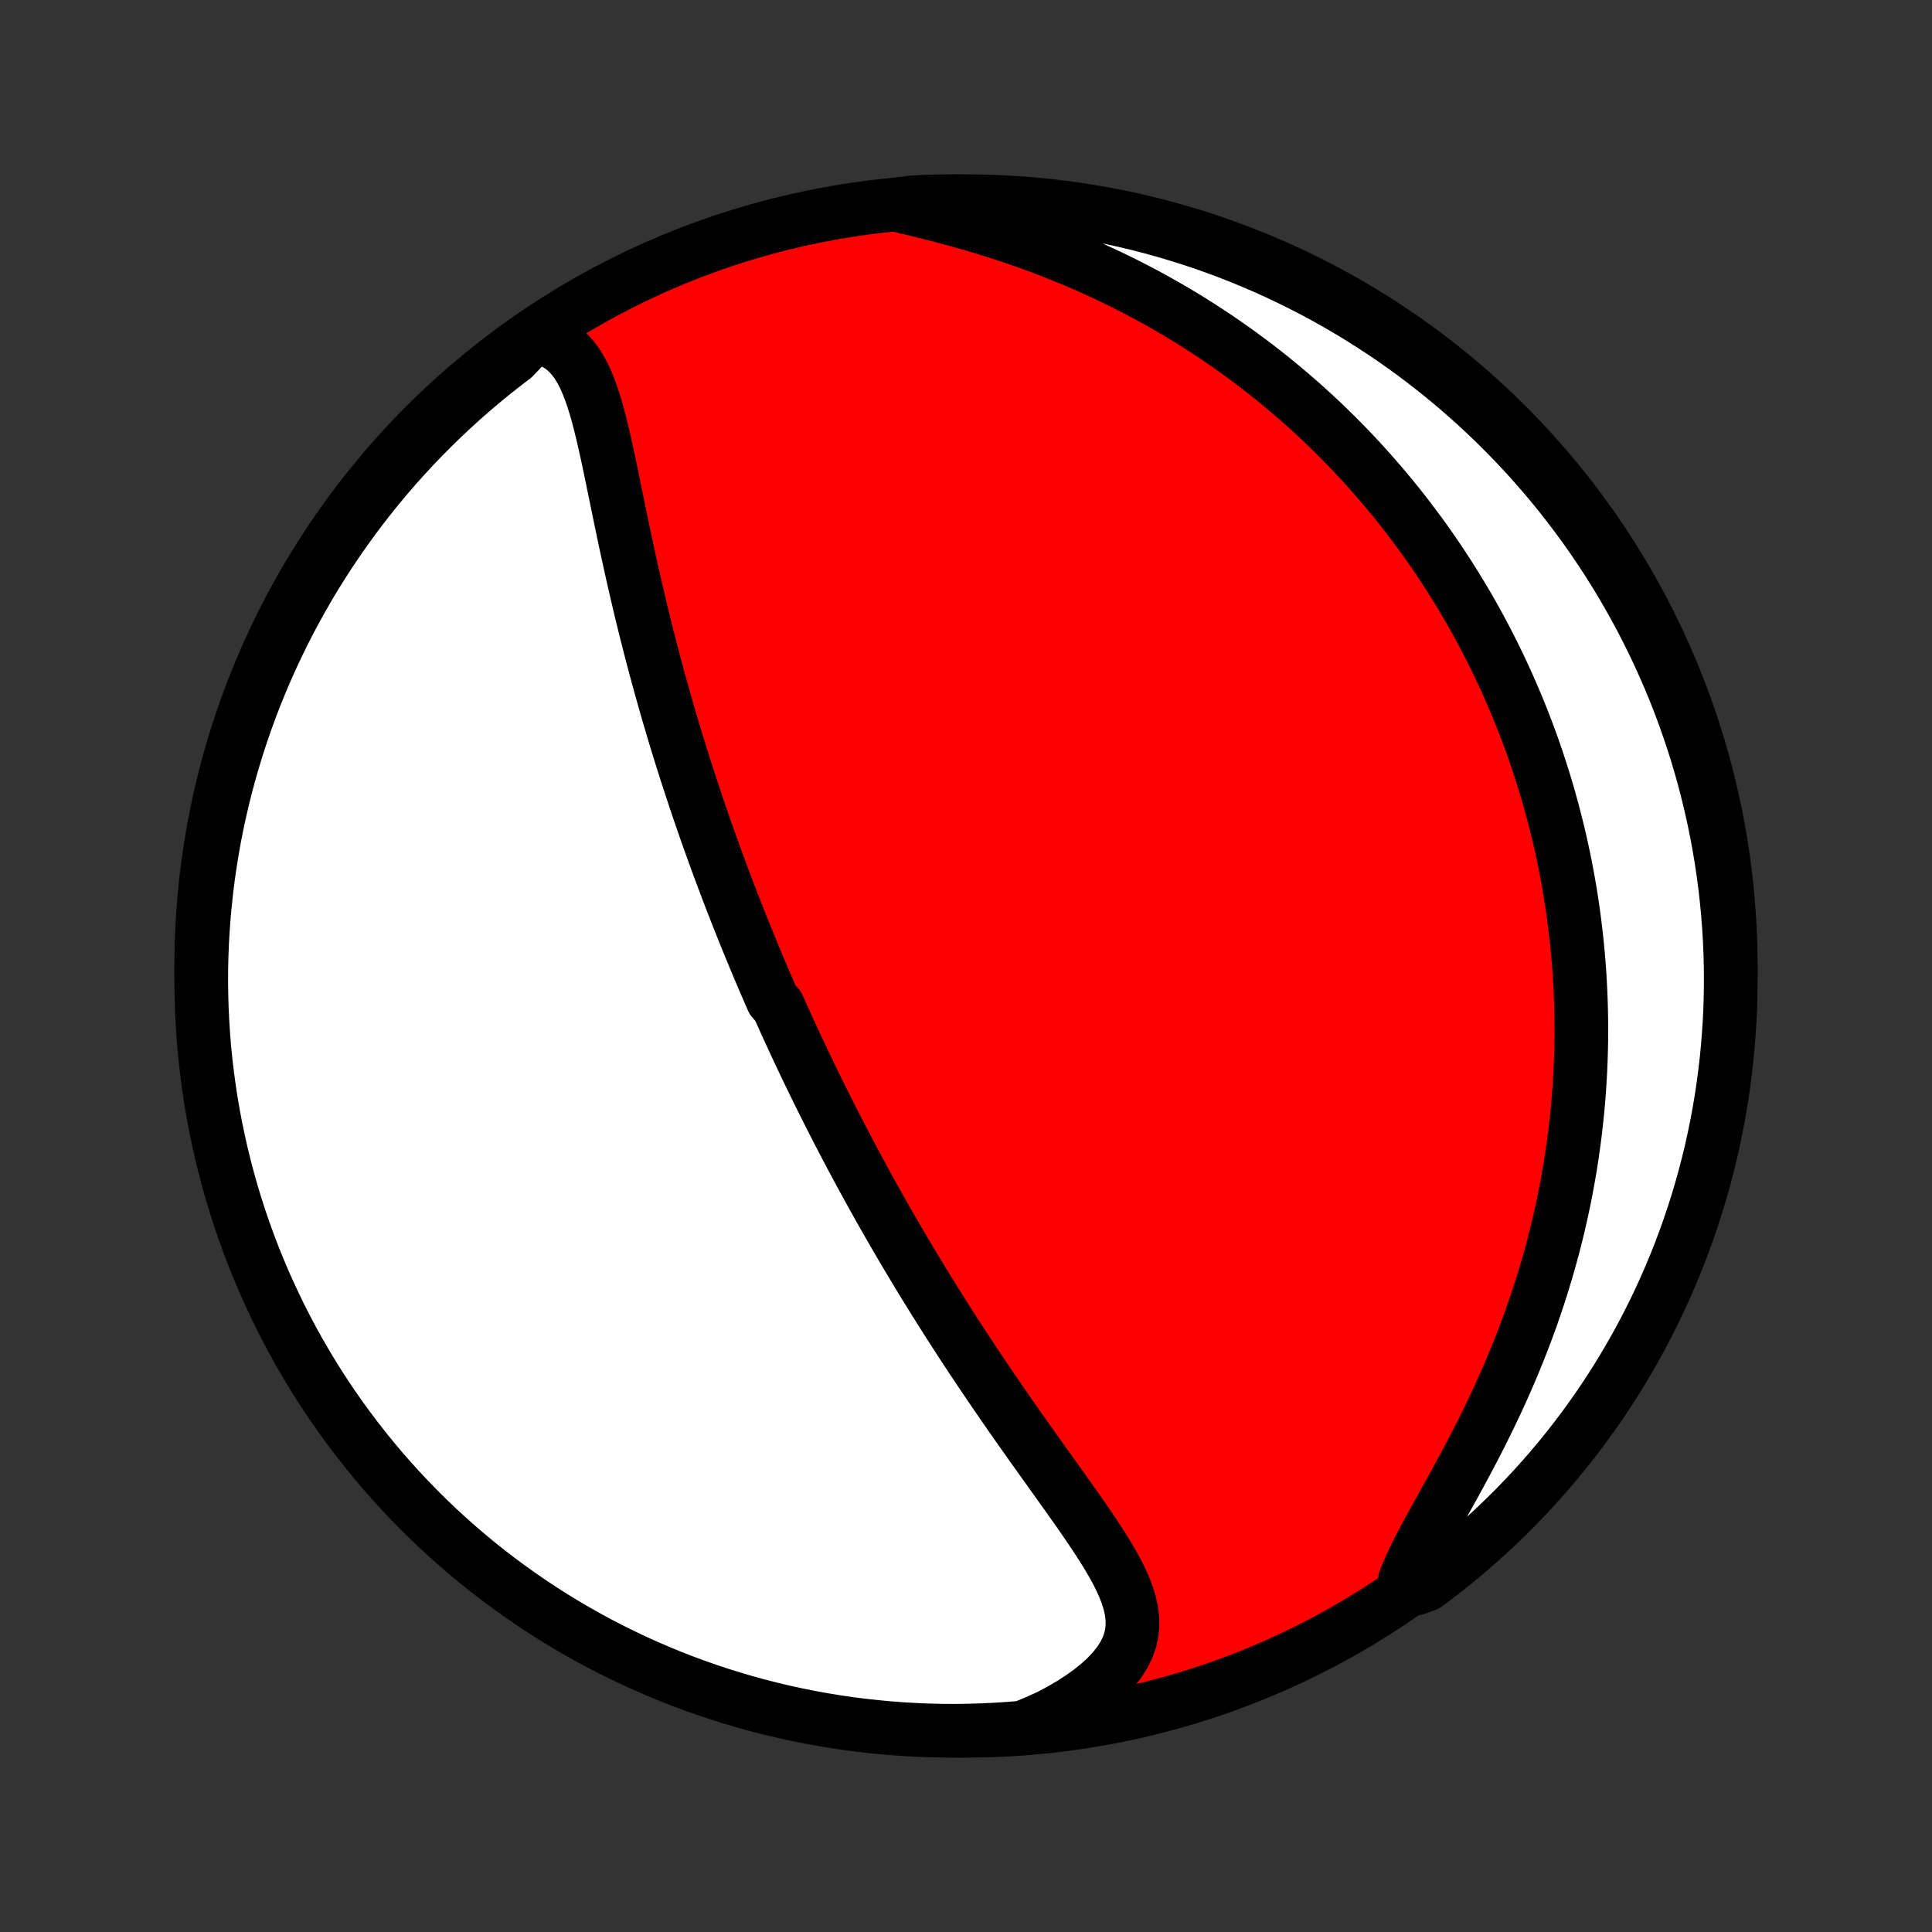 <?xml version="1.0" encoding="utf-8" standalone="no"?>
<!DOCTYPE svg PUBLIC "-//W3C//DTD SVG 1.1//EN"
  "http://www.w3.org/Graphics/SVG/1.1/DTD/svg11.dtd">
<!-- Created with matplotlib (http://matplotlib.org/) -->
<svg height="72pt" version="1.1" viewBox="0 0 72 72" width="72pt" xmlns="http://www.w3.org/2000/svg" xmlns:xlink="http://www.w3.org/1999/xlink">
 <rect x="0" y="0" width="72" height="72" fill="#333333" stroke="none"/>
 <defs>
  <style type="text/css">
*{stroke-linecap:butt;stroke-linejoin:round;}
  </style>
 </defs>
 <g id="figure_1">
  <g id="patch_1">
   <path d="
M0 72
L72 72
L72 0
L0 0
z
" style="fill:none;"/>
  </g>
  <g id="axes_1">
   <g id="PatchCollection_1">
    <defs>
     <path d="
M36 -7.5
C43.558 -7.5 50.808 -10.503 56.153 -15.848
C61.497 -21.192 64.5 -28.442 64.5 -36
C64.5 -43.558 61.497 -50.808 56.153 -56.153
C50.808 -61.497 43.558 -64.5 36 -64.5
C28.442 -64.5 21.192 -61.497 15.848 -56.153
C10.503 -50.808 7.5 -43.558 7.5 -36
C7.5 -28.442 10.503 -21.192 15.848 -15.848
C21.192 -10.503 28.442 -7.5 36 -7.5
z
" id="C0_0_a811fe30f3"/>
     <path d="
M19.885 -59.464
L20.188 -59.405
L20.466 -59.316
L20.718 -59.196
L20.946 -59.048
L21.15 -58.874
L21.334 -58.675
L21.498 -58.455
L21.645 -58.215
L21.779 -57.958
L21.899 -57.686
L22.009 -57.401
L22.11 -57.104
L22.205 -56.798
L22.293 -56.483
L22.376 -56.162
L22.456 -55.834
L22.533 -55.502
L22.608 -55.166
L22.681 -54.827
L22.753 -54.485
L22.824 -54.141
L22.895 -53.797
L22.966 -53.451
L23.037 -53.105
L23.108 -52.759
L23.18 -52.414
L23.252 -52.069
L23.325 -51.725
L23.399 -51.383
L23.474 -51.042
L23.549 -50.703
L23.625 -50.365
L23.702 -50.029
L23.78 -49.696
L23.858 -49.365
L23.937 -49.036
L24.017 -48.709
L24.098 -48.385
L24.18 -48.064
L24.262 -47.745
L24.345 -47.428
L24.428 -47.115
L24.512 -46.803
L24.596 -46.495
L24.682 -46.189
L24.767 -45.886
L24.853 -45.585
L24.94 -45.287
L25.027 -44.992
L25.114 -44.699
L25.202 -44.408
L25.291 -44.121
L25.379 -43.835
L25.468 -43.552
L25.558 -43.271
L25.647 -42.993
L25.737 -42.717
L25.828 -42.443
L25.918 -42.171
L26.009 -41.902
L26.1 -41.634
L26.192 -41.368
L26.283 -41.105
L26.375 -40.843
L26.468 -40.583
L26.561 -40.325
L26.653 -40.069
L26.747 -39.814
L26.84 -39.561
L26.934 -39.309
L27.028 -39.059
L27.123 -38.81
L27.218 -38.562
L27.313 -38.316
L27.408 -38.071
L27.504 -37.828
L27.601 -37.585
L27.697 -37.343
L27.794 -37.103
L27.892 -36.863
L27.99 -36.624
L28.088 -36.386
L28.187 -36.149
L28.286 -35.913
L28.386 -35.677
L28.487 -35.441
L28.588 -35.207
L28.689 -34.972
L28.791 -34.739
L28.997 -34.505
L29.102 -34.272
L29.206 -34.039
L29.312 -33.806
L29.418 -33.574
L29.525 -33.341
L29.633 -33.108
L29.741 -32.876
L29.851 -32.643
L29.961 -32.41
L30.073 -32.177
L30.185 -31.944
L30.298 -31.711
L30.412 -31.477
L30.527 -31.242
L30.644 -31.008
L30.761 -30.773
L30.88 -30.537
L31 -30.3
L31.121 -30.063
L31.243 -29.826
L31.367 -29.587
L31.491 -29.348
L31.618 -29.107
L31.745 -28.866
L31.875 -28.624
L32.005 -28.381
L32.138 -28.137
L32.271 -27.892
L32.407 -27.645
L32.544 -27.398
L32.683 -27.149
L32.823 -26.899
L32.966 -26.648
L33.11 -26.395
L33.256 -26.141
L33.404 -25.886
L33.554 -25.629
L33.706 -25.371
L33.86 -25.111
L34.017 -24.85
L34.175 -24.587
L34.335 -24.322
L34.498 -24.056
L34.663 -23.789
L34.83 -23.52
L35 -23.249
L35.172 -22.976
L35.346 -22.702
L35.523 -22.427
L35.702 -22.15
L35.883 -21.871
L36.067 -21.591
L36.253 -21.309
L36.442 -21.026
L36.633 -20.741
L36.826 -20.455
L37.022 -20.168
L37.219 -19.879
L37.419 -19.589
L37.621 -19.298
L37.825 -19.006
L38.031 -18.713
L38.238 -18.42
L38.447 -18.125
L38.657 -17.83
L38.868 -17.534
L39.08 -17.238
L39.291 -16.942
L39.503 -16.646
L39.715 -16.349
L39.925 -16.053
L40.134 -15.758
L40.34 -15.462
L40.543 -15.167
L40.742 -14.873
L40.935 -14.579
L41.122 -14.287
L41.301 -13.996
L41.471 -13.705
L41.629 -13.416
L41.773 -13.128
L41.901 -12.841
L42.011 -12.555
L42.099 -12.271
L42.163 -11.987
L42.199 -11.705
L42.205 -11.424
L42.178 -11.144
L42.115 -10.865
L42.015 -10.588
L41.877 -10.312
L41.701 -10.039
L41.486 -9.769
L41.236 -9.503
L40.95 -9.242
L40.632 -8.986
L40.284 -8.737
L39.908 -8.495
L39.508 -8.262
L39.085 -8.038
L38.607 -7.823
L38.111 -7.619
L37.615 -7.578
L37.118 -7.546
L36.621 -7.522
L36.123 -7.507
L35.626 -7.5
L35.129 -7.502
L34.632 -7.513
L34.135 -7.533
L33.639 -7.561
L33.144 -7.598
L32.649 -7.644
L32.156 -7.698
L31.663 -7.76
L31.173 -7.832
L30.683 -7.912
L30.195 -8
L29.709 -8.097
L29.225 -8.203
L28.743 -8.317
L28.263 -8.439
L27.785 -8.57
L27.31 -8.71
L26.838 -8.857
L26.369 -9.013
L25.902 -9.177
L25.438 -9.349
L24.978 -9.529
L24.521 -9.718
L24.067 -9.914
L23.617 -10.118
L23.171 -10.331
L22.729 -10.55
L22.291 -10.778
L21.857 -11.014
L21.427 -11.257
L21.002 -11.507
L20.581 -11.765
L20.165 -12.031
L19.754 -12.304
L19.348 -12.584
L18.947 -12.871
L18.551 -13.165
L18.16 -13.466
L17.775 -13.774
L17.396 -14.089
L17.022 -14.41
L16.654 -14.738
L16.291 -15.072
L15.935 -15.413
L15.585 -15.76
L15.241 -16.114
L14.903 -16.473
L14.572 -16.838
L14.247 -17.209
L13.929 -17.586
L13.618 -17.969
L13.313 -18.357
L13.016 -18.75
L12.725 -19.148
L12.442 -19.552
L12.165 -19.961
L11.896 -20.375
L11.634 -20.793
L11.38 -21.216
L11.133 -21.643
L10.894 -22.075
L10.663 -22.511
L10.439 -22.951
L10.223 -23.396
L10.014 -23.844
L9.814 -24.295
L9.622 -24.751
L9.437 -25.209
L9.261 -25.671
L9.093 -26.137
L8.933 -26.605
L8.782 -27.076
L8.638 -27.549
L8.503 -28.026
L8.377 -28.505
L8.258 -28.986
L8.149 -29.469
L8.047 -29.954
L7.955 -30.441
L7.87 -30.93
L7.795 -31.42
L7.728 -31.911
L7.669 -32.404
L7.619 -32.898
L7.578 -33.393
L7.546 -33.889
L7.522 -34.385
L7.507 -34.882
L7.5 -35.379
L7.502 -35.877
L7.513 -36.374
L7.533 -36.871
L7.561 -37.368
L7.598 -37.865
L7.644 -38.361
L7.698 -38.856
L7.76 -39.351
L7.832 -39.844
L7.912 -40.337
L8 -40.827
L8.097 -41.317
L8.203 -41.805
L8.317 -42.291
L8.439 -42.775
L8.57 -43.257
L8.71 -43.737
L8.857 -44.215
L9.013 -44.69
L9.177 -45.162
L9.349 -45.632
L9.529 -46.098
L9.718 -46.562
L9.914 -47.022
L10.118 -47.479
L10.331 -47.933
L10.55 -48.383
L10.778 -48.829
L11.014 -49.271
L11.257 -49.709
L11.507 -50.143
L11.765 -50.573
L12.031 -50.998
L12.304 -51.419
L12.584 -51.835
L12.871 -52.246
L13.165 -52.652
L13.466 -53.053
L13.774 -53.449
L14.089 -53.84
L14.41 -54.225
L14.738 -54.604
L15.072 -54.978
L15.413 -55.346
L15.76 -55.709
L16.114 -56.065
L16.473 -56.415
L16.838 -56.759
L17.209 -57.097
L17.586 -57.428
L17.969 -57.753
L18.357 -58.071
L18.75 -58.382
L19.148 -58.687
z
" id="C0_1_df2ed0a902"/>
     <path d="
M33.359 -64.374
L33.842 -64.26
L34.331 -64.142
L34.823 -64.019
L35.316 -63.89
L35.81 -63.756
L36.303 -63.615
L36.793 -63.468
L37.281 -63.314
L37.765 -63.154
L38.244 -62.988
L38.718 -62.816
L39.187 -62.638
L39.65 -62.453
L40.107 -62.264
L40.556 -62.069
L40.999 -61.869
L41.435 -61.664
L41.864 -61.455
L42.285 -61.24
L42.699 -61.023
L43.105 -60.8
L43.504 -60.575
L43.895 -60.346
L44.278 -60.114
L44.654 -59.878
L45.022 -59.64
L45.383 -59.4
L45.736 -59.157
L46.083 -58.912
L46.421 -58.665
L46.753 -58.416
L47.078 -58.165
L47.396 -57.913
L47.707 -57.659
L48.011 -57.404
L48.309 -57.148
L48.6 -56.891
L48.886 -56.633
L49.165 -56.374
L49.438 -56.114
L49.705 -55.853
L49.966 -55.592
L50.222 -55.331
L50.472 -55.068
L50.717 -54.805
L50.956 -54.542
L51.19 -54.278
L51.42 -54.014
L51.644 -53.75
L51.864 -53.485
L52.079 -53.22
L52.289 -52.955
L52.495 -52.689
L52.696 -52.423
L52.894 -52.157
L53.087 -51.891
L53.276 -51.624
L53.461 -51.357
L53.642 -51.089
L53.819 -50.822
L53.993 -50.553
L54.163 -50.285
L54.329 -50.016
L54.492 -49.747
L54.652 -49.477
L54.808 -49.207
L54.961 -48.936
L55.11 -48.665
L55.257 -48.393
L55.4 -48.12
L55.54 -47.847
L55.677 -47.573
L55.811 -47.298
L55.943 -47.023
L56.071 -46.746
L56.197 -46.469
L56.319 -46.191
L56.439 -45.912
L56.556 -45.632
L56.671 -45.35
L56.783 -45.068
L56.892 -44.784
L56.998 -44.499
L57.102 -44.213
L57.203 -43.925
L57.301 -43.636
L57.397 -43.346
L57.49 -43.053
L57.581 -42.76
L57.669 -42.464
L57.754 -42.167
L57.836 -41.868
L57.916 -41.567
L57.993 -41.264
L58.068 -40.96
L58.14 -40.653
L58.209 -40.344
L58.275 -40.032
L58.339 -39.719
L58.399 -39.403
L58.457 -39.084
L58.511 -38.764
L58.563 -38.44
L58.612 -38.114
L58.657 -37.785
L58.699 -37.454
L58.738 -37.119
L58.774 -36.782
L58.806 -36.442
L58.835 -36.098
L58.861 -35.752
L58.882 -35.402
L58.9 -35.05
L58.914 -34.693
L58.924 -34.334
L58.93 -33.971
L58.932 -33.605
L58.93 -33.235
L58.923 -32.862
L58.911 -32.485
L58.895 -32.105
L58.874 -31.72
L58.849 -31.333
L58.818 -30.941
L58.781 -30.546
L58.739 -30.148
L58.692 -29.745
L58.639 -29.339
L58.58 -28.929
L58.516 -28.516
L58.444 -28.099
L58.367 -27.679
L58.283 -27.256
L58.192 -26.829
L58.095 -26.399
L57.99 -25.966
L57.878 -25.53
L57.759 -25.091
L57.633 -24.65
L57.499 -24.206
L57.358 -23.761
L57.209 -23.313
L57.053 -22.863
L56.888 -22.413
L56.716 -21.961
L56.537 -21.509
L56.35 -21.056
L56.156 -20.603
L55.956 -20.151
L55.748 -19.7
L55.534 -19.251
L55.315 -18.803
L55.091 -18.358
L54.862 -17.916
L54.631 -17.478
L54.397 -17.044
L54.162 -16.616
L53.928 -16.194
L53.697 -15.778
L53.471 -15.37
L53.252 -14.97
L53.042 -14.579
L52.845 -14.199
L52.663 -13.829
L52.501 -13.472
L52.36 -13.127
L52.749 -12.796
L53.149 -12.941
L53.544 -13.237
L53.933 -13.54
L54.317 -13.849
L54.695 -14.166
L55.068 -14.489
L55.435 -14.818
L55.795 -15.154
L56.15 -15.497
L56.499 -15.845
L56.841 -16.2
L57.178 -16.561
L57.507 -16.927
L57.83 -17.3
L58.147 -17.678
L58.456 -18.062
L58.759 -18.451
L59.055 -18.846
L59.344 -19.245
L59.626 -19.65
L59.9 -20.06
L60.168 -20.475
L60.428 -20.895
L60.68 -21.319
L60.925 -21.747
L61.163 -22.18
L61.392 -22.617
L61.614 -23.058
L61.828 -23.503
L62.035 -23.953
L62.233 -24.405
L62.423 -24.861
L62.606 -25.321
L62.78 -25.784
L62.946 -26.249
L63.104 -26.718
L63.254 -27.19
L63.395 -27.664
L63.528 -28.141
L63.653 -28.621
L63.769 -29.102
L63.877 -29.586
L63.976 -30.071
L64.067 -30.559
L64.149 -31.048
L64.222 -31.538
L64.287 -32.03
L64.344 -32.523
L64.391 -33.018
L64.43 -33.513
L64.461 -34.009
L64.483 -34.505
L64.496 -35.002
L64.5 -35.499
L64.496 -35.997
L64.483 -36.494
L64.461 -36.991
L64.431 -37.488
L64.392 -37.985
L64.344 -38.481
L64.288 -38.976
L64.223 -39.47
L64.15 -39.963
L64.068 -40.455
L63.977 -40.946
L63.878 -41.435
L63.77 -41.922
L63.654 -42.408
L63.53 -42.892
L63.397 -43.373
L63.256 -43.853
L63.106 -44.33
L62.948 -44.804
L62.782 -45.276
L62.608 -45.745
L62.426 -46.211
L62.236 -46.673
L62.037 -47.133
L61.831 -47.589
L61.617 -48.042
L61.395 -48.491
L61.166 -48.936
L60.928 -49.377
L60.683 -49.814
L60.431 -50.247
L60.171 -50.676
L59.904 -51.1
L59.629 -51.52
L59.348 -51.934
L59.059 -52.344
L58.763 -52.749
L58.46 -53.149
L58.151 -53.544
L57.834 -53.933
L57.511 -54.317
L57.182 -54.695
L56.846 -55.068
L56.503 -55.435
L56.155 -55.795
L55.8 -56.15
L55.439 -56.499
L55.073 -56.841
L54.7 -57.178
L54.322 -57.507
L53.938 -57.83
L53.549 -58.147
L53.154 -58.456
L52.755 -58.759
L52.35 -59.055
L51.94 -59.344
L51.525 -59.626
L51.105 -59.9
L50.681 -60.168
L50.253 -60.428
L49.82 -60.68
L49.383 -60.925
L48.942 -61.163
L48.496 -61.392
L48.047 -61.614
L47.595 -61.828
L47.139 -62.035
L46.679 -62.233
L46.217 -62.423
L45.751 -62.606
L45.282 -62.78
L44.81 -62.946
L44.336 -63.104
L43.859 -63.254
L43.379 -63.395
L42.898 -63.528
L42.414 -63.653
L41.929 -63.769
L41.441 -63.877
L40.952 -63.976
L40.462 -64.067
L39.97 -64.149
L39.477 -64.222
L38.982 -64.287
L38.487 -64.344
L37.991 -64.391
L37.495 -64.43
L36.998 -64.461
L36.501 -64.483
L36.003 -64.496
L35.506 -64.5
L35.009 -64.496
L34.512 -64.483
L34.015 -64.461
z
" id="C0_2_4fd8373c0a"/>
    </defs>
    <g clip-path="url(#p1bffca34e9)">
     <use style="fill:#ff0000;stroke:#000000;stroke-width:2.0;" x="0.0" xlink:href="#C0_0_a811fe30f3" y="72.0"/>
    </g>
    <g clip-path="url(#p1bffca34e9)">
     <use style="fill:#ffffff;stroke:#000000;stroke-width:2.0;" x="0.0" xlink:href="#C0_1_df2ed0a902" y="72.0"/>
    </g>
    <g clip-path="url(#p1bffca34e9)">
     <use style="fill:#ffffff;stroke:#000000;stroke-width:2.0;" x="0.0" xlink:href="#C0_2_4fd8373c0a" y="72.0"/>
    </g>
   </g>
  </g>
 </g>
 <defs>
  <clipPath id="p1bffca34e9">
   <rect height="72.0" width="72.0" x="0.0" y="0.0"/>
  </clipPath>
 </defs>
</svg>
